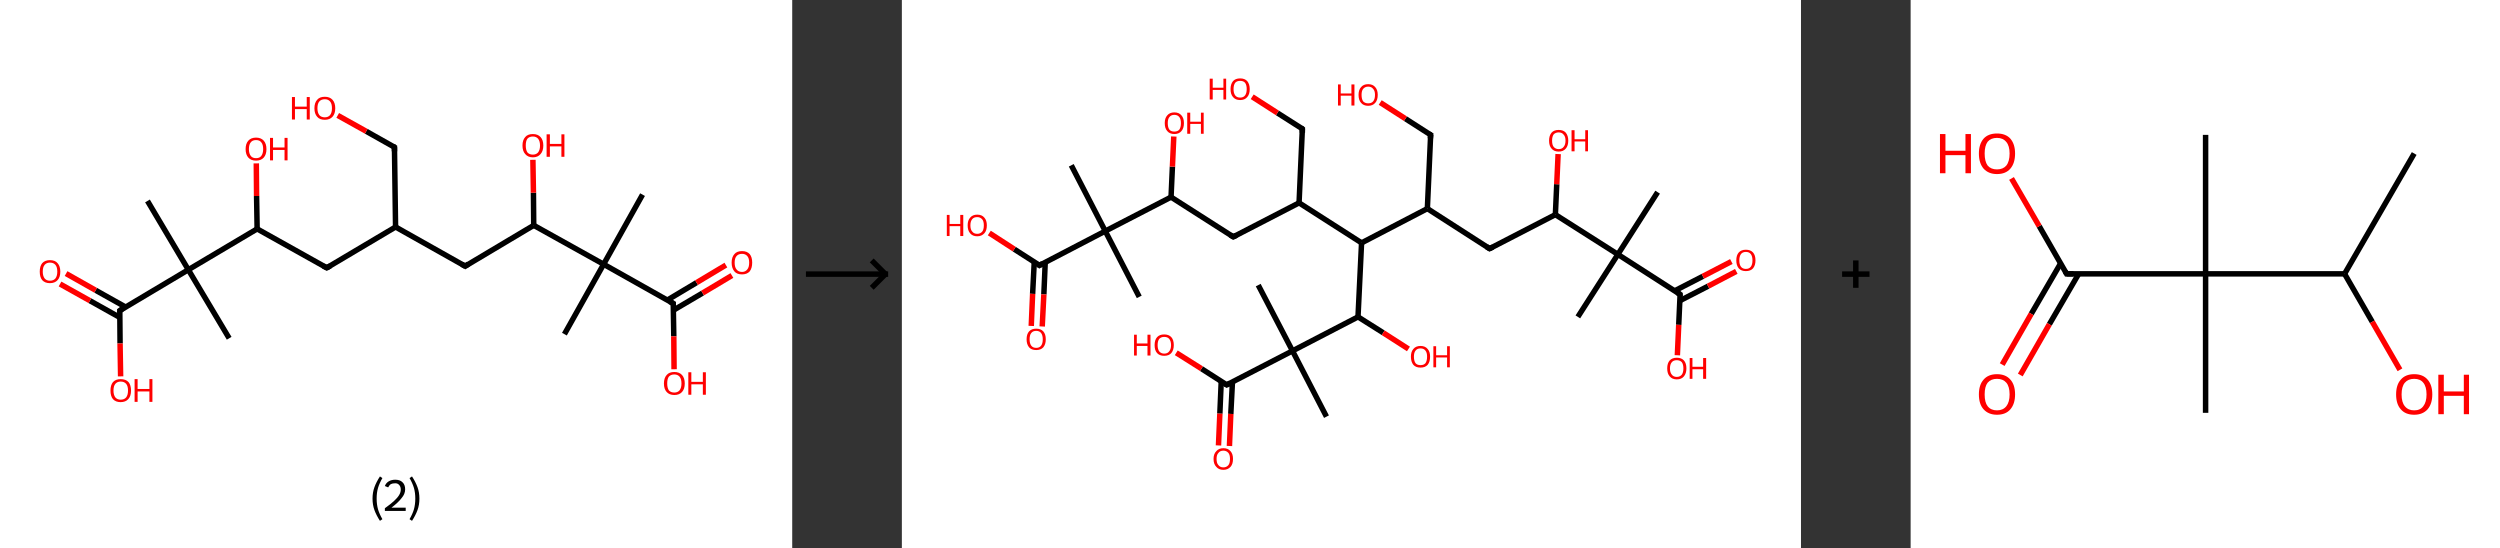 <?xml version='1.0' encoding='ASCII' standalone='yes'?>
<svg xmlns="http://www.w3.org/2000/svg" xmlns:xlink="http://www.w3.org/1999/xlink" version="1.1" width="912.0px" viewBox="0 0 912.0 200.0" height="200.0px">
  <rect x="0" y="0" width="912.0" height="200.0" fill="#333333" stroke="none"/>
  <g>
    <g transform="translate(0, 0) scale(1 1) "><!-- END OF HEADER -->
<rect style="opacity:1.0;fill:#FFFFFF;stroke:none" width="289.0" height="200.0" x="0.0" y="0.0"> </rect>
<path class="bond-0 atom-0 atom-1" d="M 234.4,71.0 L 220.2,96.4" style="fill:none;fill-rule:evenodd;stroke:#000000;stroke-width:2.0px;stroke-linecap:butt;stroke-linejoin:miter;stroke-opacity:1"/>
<path class="bond-1 atom-1 atom-2" d="M 220.2,96.4 L 205.9,121.9" style="fill:none;fill-rule:evenodd;stroke:#000000;stroke-width:2.0px;stroke-linecap:butt;stroke-linejoin:miter;stroke-opacity:1"/>
<path class="bond-2 atom-1 atom-3" d="M 220.2,96.4 L 245.6,110.7" style="fill:none;fill-rule:evenodd;stroke:#000000;stroke-width:2.0px;stroke-linecap:butt;stroke-linejoin:miter;stroke-opacity:1"/>
<path class="bond-3 atom-3 atom-4" d="M 245.6,113.2 L 256.3,106.9" style="fill:none;fill-rule:evenodd;stroke:#000000;stroke-width:2.0px;stroke-linecap:butt;stroke-linejoin:miter;stroke-opacity:1"/>
<path class="bond-3 atom-3 atom-4" d="M 256.3,106.9 L 267.0,100.5" style="fill:none;fill-rule:evenodd;stroke:#FF0000;stroke-width:2.0px;stroke-linecap:butt;stroke-linejoin:miter;stroke-opacity:1"/>
<path class="bond-3 atom-3 atom-4" d="M 243.4,109.5 L 254.1,103.1" style="fill:none;fill-rule:evenodd;stroke:#000000;stroke-width:2.0px;stroke-linecap:butt;stroke-linejoin:miter;stroke-opacity:1"/>
<path class="bond-3 atom-3 atom-4" d="M 254.1,103.1 L 264.8,96.7" style="fill:none;fill-rule:evenodd;stroke:#FF0000;stroke-width:2.0px;stroke-linecap:butt;stroke-linejoin:miter;stroke-opacity:1"/>
<path class="bond-4 atom-3 atom-5" d="M 245.6,110.7 L 245.8,122.7" style="fill:none;fill-rule:evenodd;stroke:#000000;stroke-width:2.0px;stroke-linecap:butt;stroke-linejoin:miter;stroke-opacity:1"/>
<path class="bond-4 atom-3 atom-5" d="M 245.8,122.7 L 245.9,134.7" style="fill:none;fill-rule:evenodd;stroke:#FF0000;stroke-width:2.0px;stroke-linecap:butt;stroke-linejoin:miter;stroke-opacity:1"/>
<path class="bond-5 atom-1 atom-6" d="M 220.2,96.4 L 194.7,82.2" style="fill:none;fill-rule:evenodd;stroke:#000000;stroke-width:2.0px;stroke-linecap:butt;stroke-linejoin:miter;stroke-opacity:1"/>
<path class="bond-6 atom-6 atom-7" d="M 194.7,82.2 L 194.6,70.3" style="fill:none;fill-rule:evenodd;stroke:#000000;stroke-width:2.0px;stroke-linecap:butt;stroke-linejoin:miter;stroke-opacity:1"/>
<path class="bond-6 atom-6 atom-7" d="M 194.6,70.3 L 194.4,58.3" style="fill:none;fill-rule:evenodd;stroke:#FF0000;stroke-width:2.0px;stroke-linecap:butt;stroke-linejoin:miter;stroke-opacity:1"/>
<path class="bond-7 atom-6 atom-8" d="M 194.7,82.2 L 169.7,97.1" style="fill:none;fill-rule:evenodd;stroke:#000000;stroke-width:2.0px;stroke-linecap:butt;stroke-linejoin:miter;stroke-opacity:1"/>
<path class="bond-8 atom-8 atom-9" d="M 169.7,97.1 L 144.3,82.8" style="fill:none;fill-rule:evenodd;stroke:#000000;stroke-width:2.0px;stroke-linecap:butt;stroke-linejoin:miter;stroke-opacity:1"/>
<path class="bond-9 atom-9 atom-10" d="M 144.3,82.8 L 143.9,53.7" style="fill:none;fill-rule:evenodd;stroke:#000000;stroke-width:2.0px;stroke-linecap:butt;stroke-linejoin:miter;stroke-opacity:1"/>
<path class="bond-10 atom-10 atom-11" d="M 143.9,53.7 L 133.6,47.9" style="fill:none;fill-rule:evenodd;stroke:#000000;stroke-width:2.0px;stroke-linecap:butt;stroke-linejoin:miter;stroke-opacity:1"/>
<path class="bond-10 atom-10 atom-11" d="M 133.6,47.9 L 123.2,42.1" style="fill:none;fill-rule:evenodd;stroke:#FF0000;stroke-width:2.0px;stroke-linecap:butt;stroke-linejoin:miter;stroke-opacity:1"/>
<path class="bond-11 atom-9 atom-12" d="M 144.3,82.8 L 119.2,97.7" style="fill:none;fill-rule:evenodd;stroke:#000000;stroke-width:2.0px;stroke-linecap:butt;stroke-linejoin:miter;stroke-opacity:1"/>
<path class="bond-12 atom-12 atom-13" d="M 119.2,97.7 L 93.8,83.5" style="fill:none;fill-rule:evenodd;stroke:#000000;stroke-width:2.0px;stroke-linecap:butt;stroke-linejoin:miter;stroke-opacity:1"/>
<path class="bond-13 atom-13 atom-14" d="M 93.8,83.5 L 93.6,71.5" style="fill:none;fill-rule:evenodd;stroke:#000000;stroke-width:2.0px;stroke-linecap:butt;stroke-linejoin:miter;stroke-opacity:1"/>
<path class="bond-13 atom-13 atom-14" d="M 93.6,71.5 L 93.5,59.6" style="fill:none;fill-rule:evenodd;stroke:#FF0000;stroke-width:2.0px;stroke-linecap:butt;stroke-linejoin:miter;stroke-opacity:1"/>
<path class="bond-14 atom-13 atom-15" d="M 93.8,83.5 L 68.7,98.4" style="fill:none;fill-rule:evenodd;stroke:#000000;stroke-width:2.0px;stroke-linecap:butt;stroke-linejoin:miter;stroke-opacity:1"/>
<path class="bond-15 atom-15 atom-16" d="M 68.7,98.4 L 83.6,123.4" style="fill:none;fill-rule:evenodd;stroke:#000000;stroke-width:2.0px;stroke-linecap:butt;stroke-linejoin:miter;stroke-opacity:1"/>
<path class="bond-16 atom-15 atom-17" d="M 68.7,98.4 L 53.8,73.3" style="fill:none;fill-rule:evenodd;stroke:#000000;stroke-width:2.0px;stroke-linecap:butt;stroke-linejoin:miter;stroke-opacity:1"/>
<path class="bond-17 atom-15 atom-18" d="M 68.7,98.4 L 43.7,113.3" style="fill:none;fill-rule:evenodd;stroke:#000000;stroke-width:2.0px;stroke-linecap:butt;stroke-linejoin:miter;stroke-opacity:1"/>
<path class="bond-18 atom-18 atom-19" d="M 45.8,112.0 L 34.9,105.9" style="fill:none;fill-rule:evenodd;stroke:#000000;stroke-width:2.0px;stroke-linecap:butt;stroke-linejoin:miter;stroke-opacity:1"/>
<path class="bond-18 atom-18 atom-19" d="M 34.9,105.9 L 24.1,99.8" style="fill:none;fill-rule:evenodd;stroke:#FF0000;stroke-width:2.0px;stroke-linecap:butt;stroke-linejoin:miter;stroke-opacity:1"/>
<path class="bond-18 atom-18 atom-19" d="M 43.7,115.8 L 32.8,109.7" style="fill:none;fill-rule:evenodd;stroke:#000000;stroke-width:2.0px;stroke-linecap:butt;stroke-linejoin:miter;stroke-opacity:1"/>
<path class="bond-18 atom-18 atom-19" d="M 32.8,109.7 L 21.9,103.6" style="fill:none;fill-rule:evenodd;stroke:#FF0000;stroke-width:2.0px;stroke-linecap:butt;stroke-linejoin:miter;stroke-opacity:1"/>
<path class="bond-19 atom-18 atom-20" d="M 43.7,113.3 L 43.8,125.3" style="fill:none;fill-rule:evenodd;stroke:#000000;stroke-width:2.0px;stroke-linecap:butt;stroke-linejoin:miter;stroke-opacity:1"/>
<path class="bond-19 atom-18 atom-20" d="M 43.8,125.3 L 44.0,137.3" style="fill:none;fill-rule:evenodd;stroke:#FF0000;stroke-width:2.0px;stroke-linecap:butt;stroke-linejoin:miter;stroke-opacity:1"/>
<path d="M 244.3,110.0 L 245.6,110.7 L 245.6,111.3" style="fill:none;stroke:#000000;stroke-width:2.0px;stroke-linecap:butt;stroke-linejoin:miter;stroke-opacity:1;"/>
<path d="M 170.9,96.3 L 169.7,97.1 L 168.4,96.4" style="fill:none;stroke:#000000;stroke-width:2.0px;stroke-linecap:butt;stroke-linejoin:miter;stroke-opacity:1;"/>
<path d="M 143.9,55.2 L 143.9,53.7 L 143.4,53.4" style="fill:none;stroke:#000000;stroke-width:2.0px;stroke-linecap:butt;stroke-linejoin:miter;stroke-opacity:1;"/>
<path d="M 120.5,97.0 L 119.2,97.7 L 117.9,97.0" style="fill:none;stroke:#000000;stroke-width:2.0px;stroke-linecap:butt;stroke-linejoin:miter;stroke-opacity:1;"/>
<path d="M 44.9,112.5 L 43.7,113.3 L 43.7,113.9" style="fill:none;stroke:#000000;stroke-width:2.0px;stroke-linecap:butt;stroke-linejoin:miter;stroke-opacity:1;"/>
<path class="atom-4" d="M 266.9 95.8 Q 266.9 93.8, 267.9 92.7 Q 268.8 91.6, 270.7 91.6 Q 272.5 91.6, 273.5 92.7 Q 274.4 93.8, 274.4 95.8 Q 274.4 97.8, 273.5 99.0 Q 272.5 100.1, 270.7 100.1 Q 268.8 100.1, 267.9 99.0 Q 266.9 97.8, 266.9 95.8 M 270.7 99.2 Q 271.9 99.2, 272.6 98.3 Q 273.3 97.5, 273.3 95.8 Q 273.3 94.2, 272.6 93.4 Q 271.9 92.6, 270.7 92.6 Q 269.4 92.6, 268.7 93.4 Q 268.0 94.2, 268.0 95.8 Q 268.0 97.5, 268.7 98.3 Q 269.4 99.2, 270.7 99.2 " fill="#FF0000"/>
<path class="atom-5" d="M 242.2 139.9 Q 242.2 137.9, 243.2 136.8 Q 244.1 135.7, 246.0 135.7 Q 247.8 135.7, 248.8 136.8 Q 249.8 137.9, 249.8 139.9 Q 249.8 141.9, 248.8 143.0 Q 247.8 144.1, 246.0 144.1 Q 244.2 144.1, 243.2 143.0 Q 242.2 141.9, 242.2 139.9 M 246.0 143.2 Q 247.2 143.2, 247.9 142.4 Q 248.6 141.5, 248.6 139.9 Q 248.6 138.2, 247.9 137.4 Q 247.2 136.6, 246.0 136.6 Q 244.7 136.6, 244.0 137.4 Q 243.4 138.2, 243.4 139.9 Q 243.4 141.5, 244.0 142.4 Q 244.7 143.2, 246.0 143.2 " fill="#FF0000"/>
<path class="atom-5" d="M 251.1 135.8 L 252.2 135.8 L 252.2 139.3 L 256.4 139.3 L 256.4 135.8 L 257.5 135.8 L 257.5 144.0 L 256.4 144.0 L 256.4 140.2 L 252.2 140.2 L 252.2 144.0 L 251.1 144.0 L 251.1 135.8 " fill="#FF0000"/>
<path class="atom-7" d="M 190.6 53.1 Q 190.6 51.1, 191.6 50.0 Q 192.5 48.9, 194.4 48.9 Q 196.2 48.9, 197.2 50.0 Q 198.2 51.1, 198.2 53.1 Q 198.2 55.1, 197.2 56.2 Q 196.2 57.4, 194.4 57.4 Q 192.6 57.4, 191.6 56.2 Q 190.6 55.1, 190.6 53.1 M 194.4 56.4 Q 195.6 56.4, 196.3 55.6 Q 197.0 54.7, 197.0 53.1 Q 197.0 51.5, 196.3 50.6 Q 195.6 49.8, 194.4 49.8 Q 193.1 49.8, 192.4 50.6 Q 191.8 51.4, 191.8 53.1 Q 191.8 54.7, 192.4 55.6 Q 193.1 56.4, 194.4 56.4 " fill="#FF0000"/>
<path class="atom-7" d="M 199.4 49.0 L 200.6 49.0 L 200.6 52.5 L 204.8 52.5 L 204.8 49.0 L 205.9 49.0 L 205.9 57.2 L 204.8 57.2 L 204.8 53.4 L 200.6 53.4 L 200.6 57.2 L 199.4 57.2 L 199.4 49.0 " fill="#FF0000"/>
<path class="atom-11" d="M 106.5 35.4 L 107.6 35.4 L 107.6 38.9 L 111.9 38.9 L 111.9 35.4 L 113.0 35.4 L 113.0 43.6 L 111.9 43.6 L 111.9 39.8 L 107.6 39.8 L 107.6 43.6 L 106.5 43.6 L 106.5 35.4 " fill="#FF0000"/>
<path class="atom-11" d="M 114.7 39.5 Q 114.7 37.5, 115.7 36.4 Q 116.6 35.3, 118.5 35.3 Q 120.3 35.3, 121.3 36.4 Q 122.3 37.5, 122.3 39.5 Q 122.3 41.5, 121.3 42.6 Q 120.3 43.7, 118.5 43.7 Q 116.6 43.7, 115.7 42.6 Q 114.7 41.5, 114.7 39.5 M 118.5 42.8 Q 119.7 42.8, 120.4 42.0 Q 121.1 41.1, 121.1 39.5 Q 121.1 37.8, 120.4 37.0 Q 119.7 36.2, 118.5 36.2 Q 117.2 36.2, 116.5 37.0 Q 115.8 37.8, 115.8 39.5 Q 115.8 41.1, 116.5 42.0 Q 117.2 42.8, 118.5 42.8 " fill="#FF0000"/>
<path class="atom-14" d="M 89.6 54.4 Q 89.6 52.4, 90.6 51.3 Q 91.6 50.2, 93.4 50.2 Q 95.2 50.2, 96.2 51.3 Q 97.2 52.4, 97.2 54.4 Q 97.2 56.4, 96.2 57.5 Q 95.2 58.6, 93.4 58.6 Q 91.6 58.6, 90.6 57.5 Q 89.6 56.4, 89.6 54.4 M 93.4 57.7 Q 94.7 57.7, 95.3 56.9 Q 96.0 56.0, 96.0 54.4 Q 96.0 52.7, 95.3 51.9 Q 94.7 51.1, 93.4 51.1 Q 92.1 51.1, 91.5 51.9 Q 90.8 52.7, 90.8 54.4 Q 90.8 56.0, 91.5 56.9 Q 92.1 57.7, 93.4 57.7 " fill="#FF0000"/>
<path class="atom-14" d="M 98.5 50.3 L 99.6 50.3 L 99.6 53.8 L 103.8 53.8 L 103.8 50.3 L 104.9 50.3 L 104.9 58.5 L 103.8 58.5 L 103.8 54.7 L 99.6 54.7 L 99.6 58.5 L 98.5 58.5 L 98.5 50.3 " fill="#FF0000"/>
<path class="atom-19" d="M 14.5 99.1 Q 14.5 97.1, 15.4 96.0 Q 16.4 94.9, 18.2 94.9 Q 20.1 94.9, 21.0 96.0 Q 22.0 97.1, 22.0 99.1 Q 22.0 101.1, 21.0 102.2 Q 20.0 103.3, 18.2 103.3 Q 16.4 103.3, 15.4 102.2 Q 14.5 101.1, 14.5 99.1 M 18.2 102.4 Q 19.5 102.4, 20.2 101.6 Q 20.9 100.7, 20.9 99.1 Q 20.9 97.4, 20.2 96.6 Q 19.5 95.8, 18.2 95.8 Q 17.0 95.8, 16.3 96.6 Q 15.6 97.4, 15.6 99.1 Q 15.6 100.7, 16.3 101.6 Q 17.0 102.4, 18.2 102.4 " fill="#FF0000"/>
<path class="atom-20" d="M 40.3 142.5 Q 40.3 140.5, 41.2 139.4 Q 42.2 138.3, 44.0 138.3 Q 45.9 138.3, 46.9 139.4 Q 47.8 140.5, 47.8 142.5 Q 47.8 144.5, 46.8 145.6 Q 45.8 146.7, 44.0 146.7 Q 42.2 146.7, 41.2 145.6 Q 40.3 144.5, 40.3 142.5 M 44.0 145.8 Q 45.3 145.8, 46.0 145.0 Q 46.7 144.1, 46.7 142.5 Q 46.7 140.8, 46.0 140.0 Q 45.3 139.2, 44.0 139.2 Q 42.8 139.2, 42.1 140.0 Q 41.4 140.8, 41.4 142.5 Q 41.4 144.1, 42.1 145.0 Q 42.8 145.8, 44.0 145.8 " fill="#FF0000"/>
<path class="atom-20" d="M 49.1 138.3 L 50.2 138.3 L 50.2 141.9 L 54.5 141.9 L 54.5 138.3 L 55.6 138.3 L 55.6 146.6 L 54.5 146.6 L 54.5 142.8 L 50.2 142.8 L 50.2 146.6 L 49.1 146.6 L 49.1 138.3 " fill="#FF0000"/>
<path class="legend" d="M 135.9 181.9 Q 135.9 179.6, 136.6 177.7 Q 137.3 175.8, 138.6 173.8 L 139.5 174.4 Q 138.4 176.3, 137.9 178.0 Q 137.4 179.7, 137.4 181.9 Q 137.4 184.0, 137.9 185.8 Q 138.4 187.5, 139.5 189.4 L 138.6 190.0 Q 137.3 188.0, 136.6 186.1 Q 135.9 184.2, 135.9 181.9 " fill="#000000"/>
<path class="legend" d="M 140.4 177.3 Q 140.8 176.2, 141.8 175.6 Q 142.8 175.0, 144.2 175.0 Q 145.9 175.0, 146.8 175.9 Q 147.8 176.8, 147.8 178.5 Q 147.8 180.2, 146.5 181.7 Q 145.3 183.3, 142.8 185.2 L 148.0 185.2 L 148.0 186.4 L 140.4 186.4 L 140.4 185.4 Q 142.5 183.9, 143.7 182.8 Q 145.0 181.6, 145.6 180.6 Q 146.2 179.6, 146.2 178.6 Q 146.2 177.5, 145.6 176.9 Q 145.1 176.3, 144.2 176.3 Q 143.2 176.3, 142.6 176.6 Q 142.0 177.0, 141.6 177.8 L 140.4 177.3 " fill="#000000"/>
<path class="legend" d="M 153.0 181.9 Q 153.0 184.2, 152.3 186.1 Q 151.6 188.0, 150.3 190.0 L 149.4 189.4 Q 150.5 187.5, 151.0 185.8 Q 151.5 184.0, 151.5 181.9 Q 151.5 179.7, 151.0 178.0 Q 150.5 176.3, 149.4 174.4 L 150.3 173.8 Q 151.6 175.8, 152.3 177.7 Q 153.0 179.6, 153.0 181.9 " fill="#000000"/>
</g>
    <g transform="translate(289.0, 0) scale(1 1) "><line x1="5" y1="100" x2="35" y2="100" style="stroke:rgb(0,0,0);stroke-width:2"/>
  <line x1="34" y1="100" x2="29" y2="95" style="stroke:rgb(0,0,0);stroke-width:2"/>
  <line x1="34" y1="100" x2="29" y2="105" style="stroke:rgb(0,0,0);stroke-width:2"/>
</g>
    <g transform="translate(329.0, 0) scale(1 1) "><!-- END OF HEADER -->
<rect style="opacity:1.0;fill:#FFFFFF;stroke:none" width="328.0" height="200.0" x="0.0" y="0.0"> </rect>
<path class="bond-0 atom-0 atom-1" d="M 275.7,70.1 L 261.2,92.8" style="fill:none;fill-rule:evenodd;stroke:#000000;stroke-width:2.0px;stroke-linecap:butt;stroke-linejoin:miter;stroke-opacity:1"/>
<path class="bond-1 atom-1 atom-2" d="M 261.2,92.8 L 246.6,115.6" style="fill:none;fill-rule:evenodd;stroke:#000000;stroke-width:2.0px;stroke-linecap:butt;stroke-linejoin:miter;stroke-opacity:1"/>
<path class="bond-2 atom-1 atom-3" d="M 261.2,92.8 L 283.9,107.4" style="fill:none;fill-rule:evenodd;stroke:#000000;stroke-width:2.0px;stroke-linecap:butt;stroke-linejoin:miter;stroke-opacity:1"/>
<path class="bond-3 atom-3 atom-4" d="M 283.8,109.7 L 294.1,104.4" style="fill:none;fill-rule:evenodd;stroke:#000000;stroke-width:2.0px;stroke-linecap:butt;stroke-linejoin:miter;stroke-opacity:1"/>
<path class="bond-3 atom-3 atom-4" d="M 294.1,104.4 L 304.4,99.0" style="fill:none;fill-rule:evenodd;stroke:#FF0000;stroke-width:2.0px;stroke-linecap:butt;stroke-linejoin:miter;stroke-opacity:1"/>
<path class="bond-3 atom-3 atom-4" d="M 281.9,106.1 L 292.2,100.8" style="fill:none;fill-rule:evenodd;stroke:#000000;stroke-width:2.0px;stroke-linecap:butt;stroke-linejoin:miter;stroke-opacity:1"/>
<path class="bond-3 atom-3 atom-4" d="M 292.2,100.8 L 302.6,95.4" style="fill:none;fill-rule:evenodd;stroke:#FF0000;stroke-width:2.0px;stroke-linecap:butt;stroke-linejoin:miter;stroke-opacity:1"/>
<path class="bond-4 atom-3 atom-5" d="M 283.9,107.4 L 283.4,118.5" style="fill:none;fill-rule:evenodd;stroke:#000000;stroke-width:2.0px;stroke-linecap:butt;stroke-linejoin:miter;stroke-opacity:1"/>
<path class="bond-4 atom-3 atom-5" d="M 283.4,118.5 L 282.9,129.6" style="fill:none;fill-rule:evenodd;stroke:#FF0000;stroke-width:2.0px;stroke-linecap:butt;stroke-linejoin:miter;stroke-opacity:1"/>
<path class="bond-5 atom-1 atom-6" d="M 261.2,92.8 L 238.4,78.3" style="fill:none;fill-rule:evenodd;stroke:#000000;stroke-width:2.0px;stroke-linecap:butt;stroke-linejoin:miter;stroke-opacity:1"/>
<path class="bond-6 atom-6 atom-7" d="M 238.4,78.3 L 238.9,67.2" style="fill:none;fill-rule:evenodd;stroke:#000000;stroke-width:2.0px;stroke-linecap:butt;stroke-linejoin:miter;stroke-opacity:1"/>
<path class="bond-6 atom-6 atom-7" d="M 238.9,67.2 L 239.4,56.2" style="fill:none;fill-rule:evenodd;stroke:#FF0000;stroke-width:2.0px;stroke-linecap:butt;stroke-linejoin:miter;stroke-opacity:1"/>
<path class="bond-7 atom-6 atom-8" d="M 238.4,78.3 L 214.4,90.7" style="fill:none;fill-rule:evenodd;stroke:#000000;stroke-width:2.0px;stroke-linecap:butt;stroke-linejoin:miter;stroke-opacity:1"/>
<path class="bond-8 atom-8 atom-9" d="M 214.4,90.7 L 191.7,76.1" style="fill:none;fill-rule:evenodd;stroke:#000000;stroke-width:2.0px;stroke-linecap:butt;stroke-linejoin:miter;stroke-opacity:1"/>
<path class="bond-9 atom-9 atom-10" d="M 191.7,76.1 L 192.9,49.2" style="fill:none;fill-rule:evenodd;stroke:#000000;stroke-width:2.0px;stroke-linecap:butt;stroke-linejoin:miter;stroke-opacity:1"/>
<path class="bond-10 atom-10 atom-11" d="M 192.9,49.2 L 183.7,43.3" style="fill:none;fill-rule:evenodd;stroke:#000000;stroke-width:2.0px;stroke-linecap:butt;stroke-linejoin:miter;stroke-opacity:1"/>
<path class="bond-10 atom-10 atom-11" d="M 183.7,43.3 L 174.5,37.4" style="fill:none;fill-rule:evenodd;stroke:#FF0000;stroke-width:2.0px;stroke-linecap:butt;stroke-linejoin:miter;stroke-opacity:1"/>
<path class="bond-11 atom-9 atom-12" d="M 191.7,76.1 L 167.7,88.6" style="fill:none;fill-rule:evenodd;stroke:#000000;stroke-width:2.0px;stroke-linecap:butt;stroke-linejoin:miter;stroke-opacity:1"/>
<path class="bond-12 atom-12 atom-13" d="M 167.7,88.6 L 144.9,74.0" style="fill:none;fill-rule:evenodd;stroke:#000000;stroke-width:2.0px;stroke-linecap:butt;stroke-linejoin:miter;stroke-opacity:1"/>
<path class="bond-13 atom-13 atom-14" d="M 144.9,74.0 L 146.1,47.0" style="fill:none;fill-rule:evenodd;stroke:#000000;stroke-width:2.0px;stroke-linecap:butt;stroke-linejoin:miter;stroke-opacity:1"/>
<path class="bond-14 atom-14 atom-15" d="M 146.1,47.0 L 137.0,41.2" style="fill:none;fill-rule:evenodd;stroke:#000000;stroke-width:2.0px;stroke-linecap:butt;stroke-linejoin:miter;stroke-opacity:1"/>
<path class="bond-14 atom-14 atom-15" d="M 137.0,41.2 L 127.8,35.3" style="fill:none;fill-rule:evenodd;stroke:#FF0000;stroke-width:2.0px;stroke-linecap:butt;stroke-linejoin:miter;stroke-opacity:1"/>
<path class="bond-15 atom-13 atom-16" d="M 144.9,74.0 L 120.9,86.4" style="fill:none;fill-rule:evenodd;stroke:#000000;stroke-width:2.0px;stroke-linecap:butt;stroke-linejoin:miter;stroke-opacity:1"/>
<path class="bond-16 atom-16 atom-17" d="M 120.9,86.4 L 98.2,71.9" style="fill:none;fill-rule:evenodd;stroke:#000000;stroke-width:2.0px;stroke-linecap:butt;stroke-linejoin:miter;stroke-opacity:1"/>
<path class="bond-17 atom-17 atom-18" d="M 98.2,71.9 L 98.7,60.8" style="fill:none;fill-rule:evenodd;stroke:#000000;stroke-width:2.0px;stroke-linecap:butt;stroke-linejoin:miter;stroke-opacity:1"/>
<path class="bond-17 atom-17 atom-18" d="M 98.7,60.8 L 99.2,49.8" style="fill:none;fill-rule:evenodd;stroke:#FF0000;stroke-width:2.0px;stroke-linecap:butt;stroke-linejoin:miter;stroke-opacity:1"/>
<path class="bond-18 atom-17 atom-19" d="M 98.2,71.9 L 74.2,84.3" style="fill:none;fill-rule:evenodd;stroke:#000000;stroke-width:2.0px;stroke-linecap:butt;stroke-linejoin:miter;stroke-opacity:1"/>
<path class="bond-19 atom-19 atom-20" d="M 74.2,84.3 L 86.6,108.3" style="fill:none;fill-rule:evenodd;stroke:#000000;stroke-width:2.0px;stroke-linecap:butt;stroke-linejoin:miter;stroke-opacity:1"/>
<path class="bond-20 atom-19 atom-21" d="M 74.2,84.3 L 61.8,60.3" style="fill:none;fill-rule:evenodd;stroke:#000000;stroke-width:2.0px;stroke-linecap:butt;stroke-linejoin:miter;stroke-opacity:1"/>
<path class="bond-21 atom-19 atom-22" d="M 74.2,84.3 L 50.2,96.8" style="fill:none;fill-rule:evenodd;stroke:#000000;stroke-width:2.0px;stroke-linecap:butt;stroke-linejoin:miter;stroke-opacity:1"/>
<path class="bond-22 atom-22 atom-23" d="M 48.3,95.5 L 47.7,107.2" style="fill:none;fill-rule:evenodd;stroke:#000000;stroke-width:2.0px;stroke-linecap:butt;stroke-linejoin:miter;stroke-opacity:1"/>
<path class="bond-22 atom-22 atom-23" d="M 47.7,107.2 L 47.2,118.9" style="fill:none;fill-rule:evenodd;stroke:#FF0000;stroke-width:2.0px;stroke-linecap:butt;stroke-linejoin:miter;stroke-opacity:1"/>
<path class="bond-22 atom-22 atom-23" d="M 52.3,95.7 L 51.8,107.4" style="fill:none;fill-rule:evenodd;stroke:#000000;stroke-width:2.0px;stroke-linecap:butt;stroke-linejoin:miter;stroke-opacity:1"/>
<path class="bond-22 atom-22 atom-23" d="M 51.8,107.4 L 51.2,119.1" style="fill:none;fill-rule:evenodd;stroke:#FF0000;stroke-width:2.0px;stroke-linecap:butt;stroke-linejoin:miter;stroke-opacity:1"/>
<path class="bond-23 atom-22 atom-24" d="M 50.2,96.8 L 41.0,90.9" style="fill:none;fill-rule:evenodd;stroke:#000000;stroke-width:2.0px;stroke-linecap:butt;stroke-linejoin:miter;stroke-opacity:1"/>
<path class="bond-23 atom-22 atom-24" d="M 41.0,90.9 L 31.9,85.0" style="fill:none;fill-rule:evenodd;stroke:#FF0000;stroke-width:2.0px;stroke-linecap:butt;stroke-linejoin:miter;stroke-opacity:1"/>
<path class="bond-24 atom-12 atom-25" d="M 167.7,88.6 L 166.4,115.6" style="fill:none;fill-rule:evenodd;stroke:#000000;stroke-width:2.0px;stroke-linecap:butt;stroke-linejoin:miter;stroke-opacity:1"/>
<path class="bond-25 atom-25 atom-26" d="M 166.4,115.6 L 175.6,121.4" style="fill:none;fill-rule:evenodd;stroke:#000000;stroke-width:2.0px;stroke-linecap:butt;stroke-linejoin:miter;stroke-opacity:1"/>
<path class="bond-25 atom-25 atom-26" d="M 175.6,121.4 L 184.8,127.3" style="fill:none;fill-rule:evenodd;stroke:#FF0000;stroke-width:2.0px;stroke-linecap:butt;stroke-linejoin:miter;stroke-opacity:1"/>
<path class="bond-26 atom-25 atom-27" d="M 166.4,115.6 L 142.5,128.0" style="fill:none;fill-rule:evenodd;stroke:#000000;stroke-width:2.0px;stroke-linecap:butt;stroke-linejoin:miter;stroke-opacity:1"/>
<path class="bond-27 atom-27 atom-28" d="M 142.5,128.0 L 130.0,104.0" style="fill:none;fill-rule:evenodd;stroke:#000000;stroke-width:2.0px;stroke-linecap:butt;stroke-linejoin:miter;stroke-opacity:1"/>
<path class="bond-28 atom-27 atom-29" d="M 142.5,128.0 L 154.9,152.0" style="fill:none;fill-rule:evenodd;stroke:#000000;stroke-width:2.0px;stroke-linecap:butt;stroke-linejoin:miter;stroke-opacity:1"/>
<path class="bond-29 atom-27 atom-30" d="M 142.5,128.0 L 118.5,140.4" style="fill:none;fill-rule:evenodd;stroke:#000000;stroke-width:2.0px;stroke-linecap:butt;stroke-linejoin:miter;stroke-opacity:1"/>
<path class="bond-30 atom-30 atom-31" d="M 116.5,139.2 L 116.0,150.9" style="fill:none;fill-rule:evenodd;stroke:#000000;stroke-width:2.0px;stroke-linecap:butt;stroke-linejoin:miter;stroke-opacity:1"/>
<path class="bond-30 atom-30 atom-31" d="M 116.0,150.9 L 115.5,162.5" style="fill:none;fill-rule:evenodd;stroke:#FF0000;stroke-width:2.0px;stroke-linecap:butt;stroke-linejoin:miter;stroke-opacity:1"/>
<path class="bond-30 atom-30 atom-31" d="M 120.6,139.3 L 120.0,151.0" style="fill:none;fill-rule:evenodd;stroke:#000000;stroke-width:2.0px;stroke-linecap:butt;stroke-linejoin:miter;stroke-opacity:1"/>
<path class="bond-30 atom-30 atom-31" d="M 120.0,151.0 L 119.5,162.7" style="fill:none;fill-rule:evenodd;stroke:#FF0000;stroke-width:2.0px;stroke-linecap:butt;stroke-linejoin:miter;stroke-opacity:1"/>
<path class="bond-31 atom-30 atom-32" d="M 118.5,140.4 L 109.3,134.5" style="fill:none;fill-rule:evenodd;stroke:#000000;stroke-width:2.0px;stroke-linecap:butt;stroke-linejoin:miter;stroke-opacity:1"/>
<path class="bond-31 atom-30 atom-32" d="M 109.3,134.5 L 100.1,128.7" style="fill:none;fill-rule:evenodd;stroke:#FF0000;stroke-width:2.0px;stroke-linecap:butt;stroke-linejoin:miter;stroke-opacity:1"/>
<path d="M 282.8,106.7 L 283.9,107.4 L 283.9,107.9" style="fill:none;stroke:#000000;stroke-width:2.0px;stroke-linecap:butt;stroke-linejoin:miter;stroke-opacity:1;"/>
<path d="M 215.6,90.1 L 214.4,90.7 L 213.3,90.0" style="fill:none;stroke:#000000;stroke-width:2.0px;stroke-linecap:butt;stroke-linejoin:miter;stroke-opacity:1;"/>
<path d="M 192.8,50.5 L 192.9,49.2 L 192.4,48.9" style="fill:none;stroke:#000000;stroke-width:2.0px;stroke-linecap:butt;stroke-linejoin:miter;stroke-opacity:1;"/>
<path d="M 146.1,48.4 L 146.1,47.0 L 145.7,46.7" style="fill:none;stroke:#000000;stroke-width:2.0px;stroke-linecap:butt;stroke-linejoin:miter;stroke-opacity:1;"/>
<path d="M 122.1,85.8 L 120.9,86.4 L 119.8,85.7" style="fill:none;stroke:#000000;stroke-width:2.0px;stroke-linecap:butt;stroke-linejoin:miter;stroke-opacity:1;"/>
<path d="M 51.4,96.1 L 50.2,96.8 L 49.8,96.5" style="fill:none;stroke:#000000;stroke-width:2.0px;stroke-linecap:butt;stroke-linejoin:miter;stroke-opacity:1;"/>
<path d="M 119.7,139.8 L 118.5,140.4 L 118.0,140.1" style="fill:none;stroke:#000000;stroke-width:2.0px;stroke-linecap:butt;stroke-linejoin:miter;stroke-opacity:1;"/>
<path class="atom-4" d="M 304.4 95.0 Q 304.4 93.1, 305.3 92.1 Q 306.2 91.1, 307.9 91.1 Q 309.6 91.1, 310.5 92.1 Q 311.4 93.1, 311.4 95.0 Q 311.4 96.8, 310.5 97.9 Q 309.6 98.9, 307.9 98.9 Q 306.2 98.9, 305.3 97.9 Q 304.4 96.8, 304.4 95.0 M 307.9 98.1 Q 309.1 98.1, 309.7 97.3 Q 310.3 96.5, 310.3 95.0 Q 310.3 93.5, 309.7 92.7 Q 309.1 91.9, 307.9 91.9 Q 306.7 91.9, 306.1 92.7 Q 305.5 93.5, 305.5 95.0 Q 305.5 96.5, 306.1 97.3 Q 306.7 98.1, 307.9 98.1 " fill="#FF0000"/>
<path class="atom-5" d="M 279.2 134.4 Q 279.2 132.5, 280.1 131.5 Q 281.0 130.5, 282.7 130.5 Q 284.4 130.5, 285.3 131.5 Q 286.2 132.5, 286.2 134.4 Q 286.2 136.2, 285.3 137.3 Q 284.4 138.4, 282.7 138.4 Q 281.0 138.4, 280.1 137.3 Q 279.2 136.3, 279.2 134.4 M 282.7 137.5 Q 283.8 137.5, 284.5 136.7 Q 285.1 135.9, 285.1 134.4 Q 285.1 132.9, 284.5 132.1 Q 283.8 131.4, 282.7 131.4 Q 281.5 131.4, 280.9 132.1 Q 280.2 132.9, 280.2 134.4 Q 280.2 135.9, 280.9 136.7 Q 281.5 137.5, 282.7 137.5 " fill="#FF0000"/>
<path class="atom-5" d="M 287.4 130.6 L 288.4 130.6 L 288.4 133.8 L 292.3 133.8 L 292.3 130.6 L 293.4 130.6 L 293.4 138.2 L 292.3 138.2 L 292.3 134.7 L 288.4 134.7 L 288.4 138.2 L 287.4 138.2 L 287.4 130.6 " fill="#FF0000"/>
<path class="atom-7" d="M 236.1 51.3 Q 236.1 49.5, 237.0 48.4 Q 237.9 47.4, 239.6 47.4 Q 241.3 47.4, 242.2 48.4 Q 243.1 49.5, 243.1 51.3 Q 243.1 53.2, 242.2 54.2 Q 241.3 55.3, 239.6 55.3 Q 237.9 55.3, 237.0 54.2 Q 236.1 53.2, 236.1 51.3 M 239.6 54.4 Q 240.8 54.4, 241.4 53.6 Q 242.1 52.8, 242.1 51.3 Q 242.1 49.8, 241.4 49.1 Q 240.8 48.3, 239.6 48.3 Q 238.5 48.3, 237.8 49.0 Q 237.2 49.8, 237.2 51.3 Q 237.2 52.9, 237.8 53.6 Q 238.5 54.4, 239.6 54.4 " fill="#FF0000"/>
<path class="atom-7" d="M 244.3 47.5 L 245.4 47.5 L 245.4 50.8 L 249.3 50.8 L 249.3 47.5 L 250.3 47.5 L 250.3 55.2 L 249.3 55.2 L 249.3 51.6 L 245.4 51.6 L 245.4 55.2 L 244.3 55.2 L 244.3 47.5 " fill="#FF0000"/>
<path class="atom-11" d="M 159.1 30.8 L 160.1 30.8 L 160.1 34.1 L 164.0 34.1 L 164.0 30.8 L 165.1 30.8 L 165.1 38.5 L 164.0 38.5 L 164.0 34.9 L 160.1 34.9 L 160.1 38.5 L 159.1 38.5 L 159.1 30.8 " fill="#FF0000"/>
<path class="atom-11" d="M 166.6 34.6 Q 166.6 32.8, 167.5 31.8 Q 168.4 30.7, 170.1 30.7 Q 171.8 30.7, 172.7 31.8 Q 173.6 32.8, 173.6 34.6 Q 173.6 36.5, 172.7 37.5 Q 171.8 38.6, 170.1 38.6 Q 168.4 38.6, 167.5 37.5 Q 166.6 36.5, 166.6 34.6 M 170.1 37.7 Q 171.3 37.7, 171.9 37.0 Q 172.6 36.2, 172.6 34.6 Q 172.6 33.1, 171.9 32.4 Q 171.3 31.6, 170.1 31.6 Q 169.0 31.6, 168.3 32.4 Q 167.7 33.1, 167.7 34.6 Q 167.7 36.2, 168.3 37.0 Q 169.0 37.7, 170.1 37.7 " fill="#FF0000"/>
<path class="atom-15" d="M 112.3 28.7 L 113.4 28.7 L 113.4 32.0 L 117.3 32.0 L 117.3 28.7 L 118.3 28.7 L 118.3 36.3 L 117.3 36.3 L 117.3 32.8 L 113.4 32.8 L 113.4 36.3 L 112.3 36.3 L 112.3 28.7 " fill="#FF0000"/>
<path class="atom-15" d="M 119.9 32.5 Q 119.9 30.7, 120.8 29.6 Q 121.7 28.6, 123.4 28.6 Q 125.1 28.6, 126.0 29.6 Q 126.9 30.7, 126.9 32.5 Q 126.9 34.4, 126.0 35.4 Q 125.1 36.5, 123.4 36.5 Q 121.7 36.5, 120.8 35.4 Q 119.9 34.4, 119.9 32.5 M 123.4 35.6 Q 124.6 35.6, 125.2 34.8 Q 125.8 34.0, 125.8 32.5 Q 125.8 31.0, 125.2 30.2 Q 124.6 29.5, 123.4 29.5 Q 122.2 29.5, 121.6 30.2 Q 121.0 31.0, 121.0 32.5 Q 121.0 34.0, 121.6 34.8 Q 122.2 35.6, 123.4 35.6 " fill="#FF0000"/>
<path class="atom-18" d="M 95.9 44.9 Q 95.9 43.1, 96.8 42.1 Q 97.7 41.0, 99.4 41.0 Q 101.1 41.0, 102.0 42.1 Q 102.9 43.1, 102.9 44.9 Q 102.9 46.8, 102.0 47.8 Q 101.1 48.9, 99.4 48.9 Q 97.7 48.9, 96.8 47.8 Q 95.9 46.8, 95.9 44.9 M 99.4 48.0 Q 100.6 48.0, 101.2 47.3 Q 101.8 46.5, 101.8 44.9 Q 101.8 43.4, 101.2 42.7 Q 100.6 41.9, 99.4 41.9 Q 98.2 41.9, 97.6 42.7 Q 97.0 43.4, 97.0 44.9 Q 97.0 46.5, 97.6 47.3 Q 98.2 48.0, 99.4 48.0 " fill="#FF0000"/>
<path class="atom-18" d="M 104.1 41.1 L 105.2 41.1 L 105.2 44.4 L 109.1 44.4 L 109.1 41.1 L 110.1 41.1 L 110.1 48.8 L 109.1 48.8 L 109.1 45.2 L 105.2 45.2 L 105.2 48.8 L 104.1 48.8 L 104.1 41.1 " fill="#FF0000"/>
<path class="atom-23" d="M 45.5 123.8 Q 45.5 121.9, 46.4 120.9 Q 47.3 119.9, 49.0 119.9 Q 50.7 119.9, 51.6 120.9 Q 52.5 121.9, 52.5 123.8 Q 52.5 125.6, 51.6 126.7 Q 50.7 127.7, 49.0 127.7 Q 47.3 127.7, 46.4 126.7 Q 45.5 125.6, 45.5 123.8 M 49.0 126.9 Q 50.2 126.9, 50.8 126.1 Q 51.4 125.3, 51.4 123.8 Q 51.4 122.3, 50.8 121.5 Q 50.2 120.7, 49.0 120.7 Q 47.8 120.7, 47.2 121.5 Q 46.6 122.2, 46.6 123.8 Q 46.6 125.3, 47.2 126.1 Q 47.8 126.9, 49.0 126.9 " fill="#FF0000"/>
<path class="atom-24" d="M 16.4 78.4 L 17.4 78.4 L 17.4 81.7 L 21.3 81.7 L 21.3 78.4 L 22.4 78.4 L 22.4 86.1 L 21.3 86.1 L 21.3 82.5 L 17.4 82.5 L 17.4 86.1 L 16.4 86.1 L 16.4 78.4 " fill="#FF0000"/>
<path class="atom-24" d="M 24.0 82.2 Q 24.0 80.4, 24.9 79.4 Q 25.8 78.3, 27.5 78.3 Q 29.2 78.3, 30.1 79.4 Q 31.0 80.4, 31.0 82.2 Q 31.0 84.1, 30.1 85.1 Q 29.1 86.2, 27.5 86.2 Q 25.8 86.2, 24.9 85.1 Q 24.0 84.1, 24.0 82.2 M 27.5 85.3 Q 28.6 85.3, 29.3 84.5 Q 29.9 83.8, 29.9 82.2 Q 29.9 80.7, 29.3 80.0 Q 28.6 79.2, 27.5 79.2 Q 26.3 79.2, 25.7 79.9 Q 25.0 80.7, 25.0 82.2 Q 25.0 83.8, 25.7 84.5 Q 26.3 85.3, 27.5 85.3 " fill="#FF0000"/>
<path class="atom-26" d="M 185.7 130.1 Q 185.7 128.3, 186.6 127.3 Q 187.5 126.2, 189.2 126.2 Q 190.9 126.2, 191.8 127.3 Q 192.7 128.3, 192.7 130.1 Q 192.7 132.0, 191.8 133.1 Q 190.9 134.1, 189.2 134.1 Q 187.5 134.1, 186.6 133.1 Q 185.7 132.0, 185.7 130.1 M 189.2 133.2 Q 190.4 133.2, 191.0 132.5 Q 191.6 131.7, 191.6 130.1 Q 191.6 128.6, 191.0 127.9 Q 190.4 127.1, 189.2 127.1 Q 188.0 127.1, 187.4 127.9 Q 186.8 128.6, 186.8 130.1 Q 186.8 131.7, 187.4 132.5 Q 188.0 133.2, 189.2 133.2 " fill="#FF0000"/>
<path class="atom-26" d="M 193.9 126.3 L 194.9 126.3 L 194.9 129.6 L 198.9 129.6 L 198.9 126.3 L 199.9 126.3 L 199.9 134.0 L 198.9 134.0 L 198.9 130.4 L 194.9 130.4 L 194.9 134.0 L 193.9 134.0 L 193.9 126.3 " fill="#FF0000"/>
<path class="atom-31" d="M 113.7 167.4 Q 113.7 165.6, 114.7 164.6 Q 115.6 163.5, 117.3 163.5 Q 119.0 163.5, 119.9 164.6 Q 120.8 165.6, 120.8 167.4 Q 120.8 169.3, 119.9 170.3 Q 118.9 171.4, 117.3 171.4 Q 115.6 171.4, 114.7 170.3 Q 113.7 169.3, 113.7 167.4 M 117.3 170.5 Q 118.4 170.5, 119.1 169.7 Q 119.7 169.0, 119.7 167.4 Q 119.7 165.9, 119.1 165.2 Q 118.4 164.4, 117.3 164.4 Q 116.1 164.4, 115.5 165.2 Q 114.8 165.9, 114.8 167.4 Q 114.8 169.0, 115.5 169.7 Q 116.1 170.5, 117.3 170.5 " fill="#FF0000"/>
<path class="atom-32" d="M 84.7 122.1 L 85.7 122.1 L 85.7 125.3 L 89.6 125.3 L 89.6 122.1 L 90.7 122.1 L 90.7 129.7 L 89.6 129.7 L 89.6 126.2 L 85.7 126.2 L 85.7 129.7 L 84.7 129.7 L 84.7 122.1 " fill="#FF0000"/>
<path class="atom-32" d="M 92.2 125.9 Q 92.2 124.0, 93.1 123.0 Q 94.0 122.0, 95.7 122.0 Q 97.4 122.0, 98.3 123.0 Q 99.2 124.0, 99.2 125.9 Q 99.2 127.7, 98.3 128.8 Q 97.4 129.8, 95.7 129.8 Q 94.0 129.8, 93.1 128.8 Q 92.2 127.8, 92.2 125.9 M 95.7 129.0 Q 96.9 129.0, 97.5 128.2 Q 98.2 127.4, 98.2 125.9 Q 98.2 124.4, 97.5 123.6 Q 96.9 122.9, 95.7 122.9 Q 94.6 122.9, 93.9 123.6 Q 93.3 124.4, 93.3 125.9 Q 93.3 127.4, 93.9 128.2 Q 94.6 129.0, 95.7 129.0 " fill="#FF0000"/>
</g>
    <g transform="translate(657.0, 0) scale(1 1) "><line x1="15" y1="100" x2="25" y2="100" style="stroke:rgb(0,0,0);stroke-width:2"/>
  <line x1="20" y1="95" x2="20" y2="105" style="stroke:rgb(0,0,0);stroke-width:2"/>
</g>
    <g transform="translate(697.0, 0) scale(1 1) "><!-- END OF HEADER -->
<rect style="opacity:1.0;fill:#FFFFFF;stroke:none" width="215.0" height="200.0" x="0.0" y="0.0"> </rect>
<path class="bond-0 atom-0 atom-1" d="M 183.7,56.0 L 158.3,99.9" style="fill:none;fill-rule:evenodd;stroke:#000000;stroke-width:2.0px;stroke-linecap:butt;stroke-linejoin:miter;stroke-opacity:1"/>
<path class="bond-1 atom-1 atom-2" d="M 158.3,99.9 L 168.4,117.4" style="fill:none;fill-rule:evenodd;stroke:#000000;stroke-width:2.0px;stroke-linecap:butt;stroke-linejoin:miter;stroke-opacity:1"/>
<path class="bond-1 atom-1 atom-2" d="M 168.4,117.4 L 178.5,134.9" style="fill:none;fill-rule:evenodd;stroke:#FF0000;stroke-width:2.0px;stroke-linecap:butt;stroke-linejoin:miter;stroke-opacity:1"/>
<path class="bond-2 atom-1 atom-3" d="M 158.3,99.9 L 107.6,99.9" style="fill:none;fill-rule:evenodd;stroke:#000000;stroke-width:2.0px;stroke-linecap:butt;stroke-linejoin:miter;stroke-opacity:1"/>
<path class="bond-3 atom-3 atom-4" d="M 107.6,99.9 L 107.6,49.2" style="fill:none;fill-rule:evenodd;stroke:#000000;stroke-width:2.0px;stroke-linecap:butt;stroke-linejoin:miter;stroke-opacity:1"/>
<path class="bond-4 atom-3 atom-5" d="M 107.6,99.9 L 107.6,150.6" style="fill:none;fill-rule:evenodd;stroke:#000000;stroke-width:2.0px;stroke-linecap:butt;stroke-linejoin:miter;stroke-opacity:1"/>
<path class="bond-5 atom-3 atom-6" d="M 107.6,99.9 L 56.9,99.9" style="fill:none;fill-rule:evenodd;stroke:#000000;stroke-width:2.0px;stroke-linecap:butt;stroke-linejoin:miter;stroke-opacity:1"/>
<path class="bond-6 atom-6 atom-7" d="M 54.7,96.1 L 44.0,114.5" style="fill:none;fill-rule:evenodd;stroke:#000000;stroke-width:2.0px;stroke-linecap:butt;stroke-linejoin:miter;stroke-opacity:1"/>
<path class="bond-6 atom-6 atom-7" d="M 44.0,114.5 L 33.4,133.0" style="fill:none;fill-rule:evenodd;stroke:#FF0000;stroke-width:2.0px;stroke-linecap:butt;stroke-linejoin:miter;stroke-opacity:1"/>
<path class="bond-6 atom-6 atom-7" d="M 61.3,99.9 L 50.6,118.3" style="fill:none;fill-rule:evenodd;stroke:#000000;stroke-width:2.0px;stroke-linecap:butt;stroke-linejoin:miter;stroke-opacity:1"/>
<path class="bond-6 atom-6 atom-7" d="M 50.6,118.3 L 40.0,136.8" style="fill:none;fill-rule:evenodd;stroke:#FF0000;stroke-width:2.0px;stroke-linecap:butt;stroke-linejoin:miter;stroke-opacity:1"/>
<path class="bond-7 atom-6 atom-8" d="M 56.9,99.9 L 46.9,82.5" style="fill:none;fill-rule:evenodd;stroke:#000000;stroke-width:2.0px;stroke-linecap:butt;stroke-linejoin:miter;stroke-opacity:1"/>
<path class="bond-7 atom-6 atom-8" d="M 46.9,82.5 L 36.8,65.1" style="fill:none;fill-rule:evenodd;stroke:#FF0000;stroke-width:2.0px;stroke-linecap:butt;stroke-linejoin:miter;stroke-opacity:1"/>
<path d="M 59.4,99.9 L 56.9,99.9 L 56.4,99.0" style="fill:none;stroke:#000000;stroke-width:2.0px;stroke-linecap:butt;stroke-linejoin:miter;stroke-opacity:1;"/>
<path class="atom-2" d="M 177.1 143.9 Q 177.1 140.4, 178.8 138.5 Q 180.5 136.5, 183.7 136.5 Q 186.9 136.5, 188.6 138.5 Q 190.3 140.4, 190.3 143.9 Q 190.3 147.3, 188.6 149.3 Q 186.8 151.3, 183.7 151.3 Q 180.5 151.3, 178.8 149.3 Q 177.1 147.4, 177.1 143.9 M 183.7 149.7 Q 185.9 149.7, 187.0 148.2 Q 188.2 146.7, 188.2 143.9 Q 188.2 141.0, 187.0 139.6 Q 185.9 138.2, 183.7 138.2 Q 181.5 138.2, 180.3 139.6 Q 179.1 141.0, 179.1 143.9 Q 179.1 146.8, 180.3 148.2 Q 181.5 149.7, 183.7 149.7 " fill="#FF0000"/>
<path class="atom-2" d="M 192.5 136.7 L 194.5 136.7 L 194.5 142.8 L 201.8 142.8 L 201.8 136.7 L 203.7 136.7 L 203.7 151.1 L 201.8 151.1 L 201.8 144.4 L 194.5 144.4 L 194.5 151.1 L 192.5 151.1 L 192.5 136.7 " fill="#FF0000"/>
<path class="atom-7" d="M 24.9 143.9 Q 24.9 140.4, 26.6 138.5 Q 28.3 136.5, 31.5 136.5 Q 34.7 136.5, 36.4 138.5 Q 38.1 140.4, 38.1 143.9 Q 38.1 147.3, 36.4 149.3 Q 34.7 151.3, 31.5 151.3 Q 28.4 151.3, 26.6 149.3 Q 24.9 147.4, 24.9 143.9 M 31.5 149.7 Q 33.7 149.7, 34.9 148.2 Q 36.1 146.7, 36.1 143.9 Q 36.1 141.0, 34.9 139.6 Q 33.7 138.2, 31.5 138.2 Q 29.3 138.2, 28.1 139.6 Q 27.0 141.0, 27.0 143.9 Q 27.0 146.8, 28.1 148.2 Q 29.3 149.7, 31.5 149.7 " fill="#FF0000"/>
<path class="atom-8" d="M 10.7 48.9 L 12.7 48.9 L 12.7 55.0 L 20.0 55.0 L 20.0 48.9 L 22.0 48.9 L 22.0 63.2 L 20.0 63.2 L 20.0 56.6 L 12.7 56.6 L 12.7 63.2 L 10.7 63.2 L 10.7 48.9 " fill="#FF0000"/>
<path class="atom-8" d="M 24.9 56.0 Q 24.9 52.6, 26.6 50.6 Q 28.3 48.7, 31.5 48.7 Q 34.7 48.7, 36.4 50.6 Q 38.1 52.6, 38.1 56.0 Q 38.1 59.5, 36.4 61.5 Q 34.7 63.5, 31.5 63.5 Q 28.4 63.5, 26.6 61.5 Q 24.9 59.5, 24.9 56.0 M 31.5 61.8 Q 33.7 61.8, 34.9 60.4 Q 36.1 58.9, 36.1 56.0 Q 36.1 53.2, 34.9 51.8 Q 33.7 50.3, 31.5 50.3 Q 29.3 50.3, 28.1 51.7 Q 27.0 53.2, 27.0 56.0 Q 27.0 58.9, 28.1 60.4 Q 29.3 61.8, 31.5 61.8 " fill="#FF0000"/>
</g>
  </g>
</svg>
